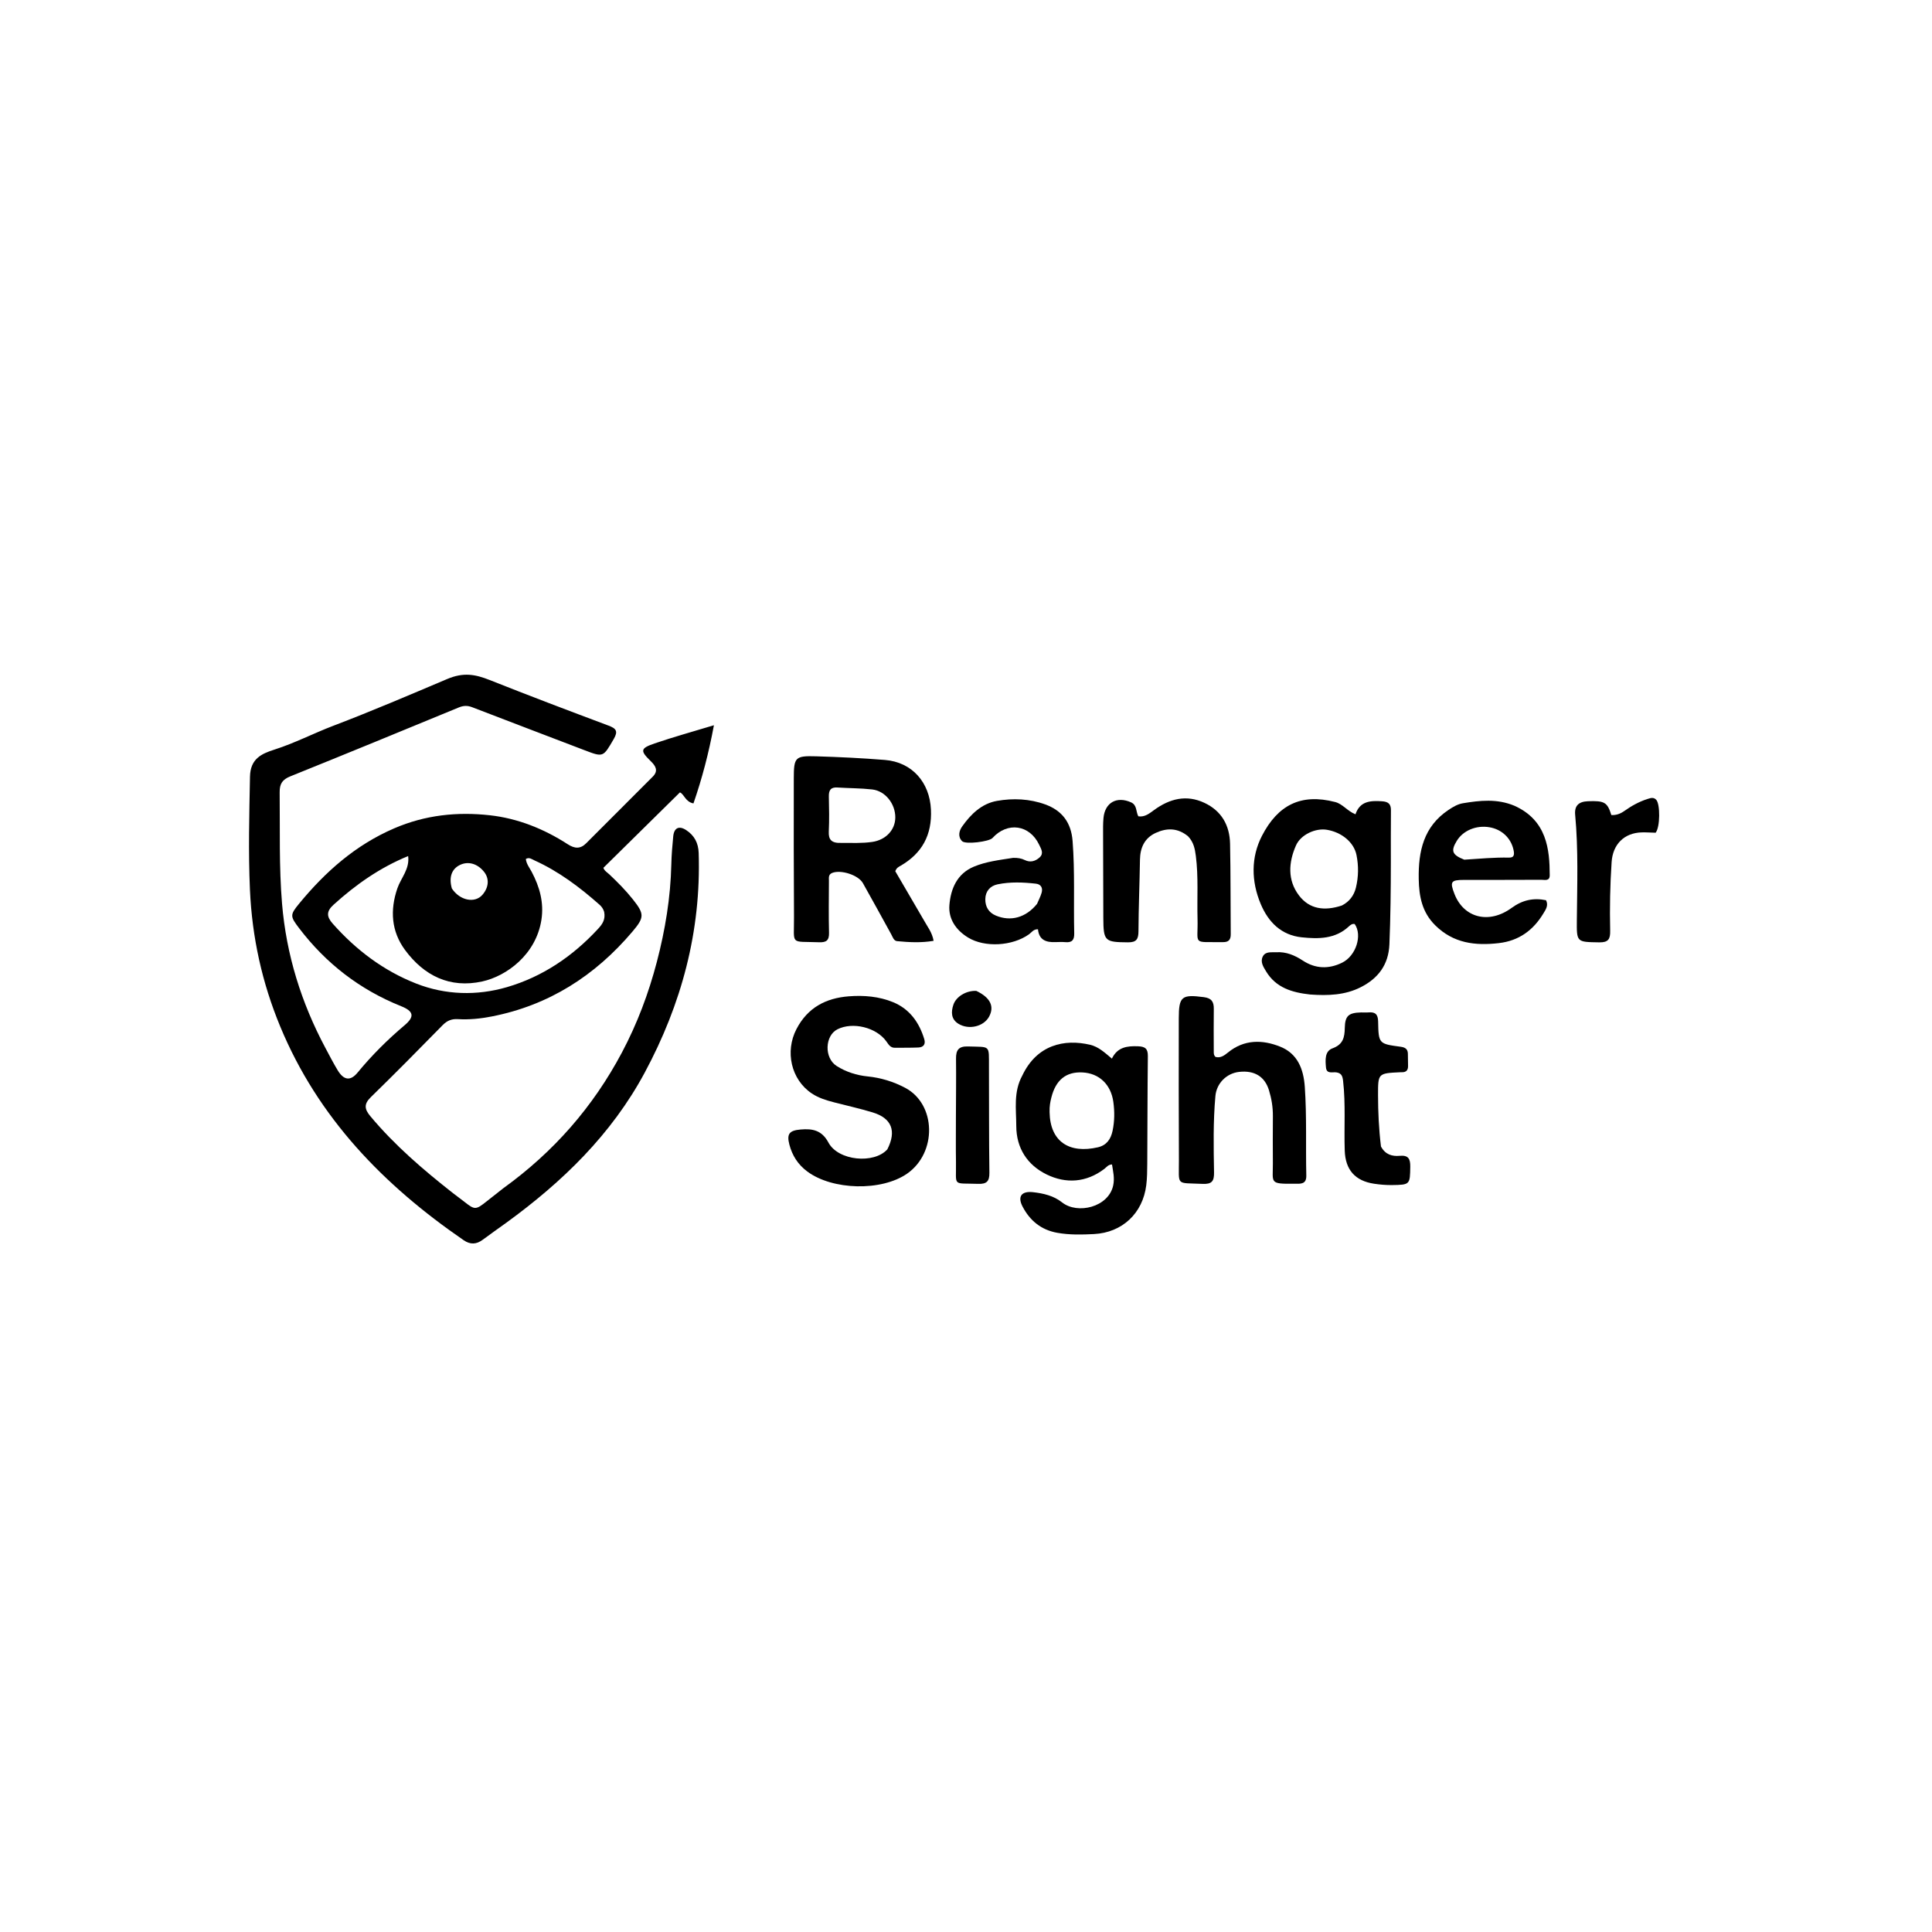 <svg version="1.1" id="Layer_1" xmlns="http://www.w3.org/2000/svg" xmlns:xlink="http://www.w3.org/1999/xlink" x="0px" y="0px"
	 width="100%" viewBox="0 0 1024 1024" enable-background="new 0 0 1024 1024" xml:space="preserve">
<path fill="#000000" opacity="1" stroke="none" 
	d="
M266.802,629.761 
	C293.48,610.517 314.32,586.686 329.599,557.91 
	C337.733,542.59 343.789,526.469 348.149,509.797 
	C352.556,492.951 355.41,475.759 355.811,458.249 
	C355.925,453.26 356.331,448.268 356.822,443.299 
	C357.271,438.745 359.896,437.496 363.677,439.965 
	C368.021,442.8 370.142,446.779 370.314,452.102 
	C371.653,493.619 361.204,532.269 341.677,568.58 
	C324.099,601.265 298.147,626.404 268.451,648.004 
	C264.276,651.041 260.022,653.97 255.893,657.068 
	C252.528,659.594 249.261,659.747 245.779,657.353 
	C203.366,628.202 168.624,592.558 148.549,544.132 
	C138.887,520.825 133.602,496.794 132.474,471.588 
	C131.578,451.584 132.118,431.651 132.499,411.669 
	C132.68,402.183 138.551,399.501 145.425,397.31 
	C156.216,393.87 166.246,388.639 176.779,384.627 
	C197.074,376.897 217.059,368.348 237.029,359.889 
	C245.65,356.237 251.933,357.401 259.559,360.433 
	C280.444,368.737 301.468,376.7 322.517,384.583 
	C326.607,386.114 327.702,387.554 325.299,391.686 
	C319.645,401.408 319.85,401.472 309.52,397.511 
	C289.774,389.94 269.992,382.462 250.264,374.842 
	C247.742,373.868 245.636,373.945 243.124,374.982 
	C213.413,387.246 183.684,399.465 153.873,411.483 
	C149.668,413.178 148.176,415.388 148.229,419.976 
	C148.454,439.629 147.852,459.309 149.484,478.917 
	C151.737,505.988 159.673,531.429 172.443,555.377 
	C174.559,559.345 176.616,563.351 178.934,567.2 
	C182.146,572.534 185.68,573.171 189.534,568.489 
	C197.085,559.316 205.413,551.032 214.484,543.366 
	C219.916,538.776 219.204,535.948 212.612,533.307 
	C190.721,524.54 172.753,510.64 158.518,491.934 
	C153.754,485.674 153.626,484.916 158.547,478.941 
	C172.437,462.076 188.326,447.934 208.879,439.064 
	C225.402,431.934 242.342,430.192 259.627,432.107 
	C274.427,433.746 288.308,439.31 300.898,447.454 
	C304.612,449.856 307.597,450.037 310.671,446.97 
	C322.465,435.207 334.244,423.429 345.993,411.621 
	C349.028,408.571 347.567,406.026 344.989,403.517 
	C339.209,397.893 339.301,396.658 346.96,394.031 
	C356.919,390.616 367.092,387.823 378.392,384.392 
	C375.643,399.234 372.098,412.655 367.548,425.825 
	C363.265,425.023 362.663,420.957 360.375,419.98 
	C346.718,433.441 333.294,446.673 319.811,459.964 
	C320.317,461.556 321.86,462.392 323.045,463.515 
	C327.407,467.643 331.633,471.899 335.375,476.604 
	C341.588,484.417 341.629,486.193 335.187,493.795 
	C315.37,517.182 290.865,532.862 260.522,538.769 
	C254.634,539.915 248.651,540.525 242.637,540.162 
	C239.419,539.968 236.969,540.95 234.656,543.305 
	C222.051,556.145 209.428,568.971 196.537,581.522 
	C192.726,585.232 193.226,587.927 196.303,591.613 
	C209.2,607.066 224.368,620.042 240.117,632.411 
	C242.082,633.955 244.132,635.391 246.089,636.945 
	C251.613,641.328 252.183,641.327 257.881,636.784 
	C260.747,634.498 263.635,632.24 266.802,629.761 
M320.216,483.306 
	C319.771,481.836 318.978,480.597 317.823,479.575 
	C307.307,470.276 296.181,461.866 283.304,456.042 
	C281.921,455.416 280.506,454.193 278.701,455.278 
	C279.006,457.936 280.649,459.915 281.8,462.081 
	C286.046,470.073 288.371,478.453 286.959,487.54 
	C284.094,505.982 268.46,517.38 255.564,520.199 
	C238.433,523.943 224.763,517.174 214.669,503.504 
	C207.385,493.64 206.656,482.382 210.606,470.864 
	C212.522,465.277 217.219,460.649 216.327,453.735 
	C201.397,459.842 188.566,468.842 176.766,479.551 
	C172.912,483.048 173.07,485.85 176.337,489.539 
	C188.687,503.487 203.279,514.514 220.552,521.292 
	C236.139,527.409 252.749,527.848 268.668,523.212 
	C287.502,517.727 303.515,506.879 316.904,492.398 
	C319.08,490.043 321.046,487.555 320.216,483.306 
M239.486,470.891 
	C243.686,477.295 251.666,478.945 255.715,474.247 
	C259.126,470.289 259.429,465.63 256.51,462.019 
	C253.006,457.685 248.107,456.322 243.735,458.465 
	C239.457,460.561 237.797,464.864 239.486,470.891 
z"/>
<path fill="#000000" opacity="1" stroke="none" 
	d="
M694.389,527.108 
	C684.692,526.033 676.279,523.488 671.065,514.878 
	C669.57,512.409 667.869,509.805 669.302,506.975 
	C670.742,504.129 673.89,504.851 676.488,504.702 
	C681.716,504.402 686.219,506.306 690.512,509.123 
	C697.203,513.512 704.274,513.727 711.372,510.232 
	C718.725,506.611 722.187,495.71 718.021,489.759 
	C716.723,489.479 715.76,490.242 714.933,491.013 
	C707.725,497.737 698.854,497.717 689.994,496.802 
	C679.087,495.676 672.251,488.735 668.222,479.176 
	C663.147,467.138 662.977,454.385 668.882,442.969 
	C677.252,426.785 689.422,420.358 707.677,425.089 
	C711.644,426.118 714.045,429.822 718.431,431.599 
	C720.774,424.598 726.354,424.276 732.521,424.696 
	C735.925,424.927 737.266,426.192 737.228,429.555 
	C737.127,438.714 737.194,447.876 737.181,457.036 
	C737.16,471.522 737.018,486.002 736.418,500.483 
	C735.967,511.357 730.465,518.56 721.197,523.253 
	C712.899,527.456 703.917,527.791 694.389,527.108 
M711.207,479.94 
	C715.155,477.931 717.651,474.666 718.667,470.464 
	C720.049,464.751 720.136,458.937 718.965,453.15 
	C717.624,446.522 711.227,441.118 703.244,439.794 
	C697.324,438.812 689.456,442.309 686.907,448.082 
	C682.963,457.018 682.288,466.425 688.473,474.59 
	C694,481.886 701.958,483.001 711.207,479.94 
z"/>
<path fill="#000000" opacity="1" stroke="none" 
	d="
M489.536,487.505 
	C491.512,491.129 494.038,494.092 494.834,498.654 
	C488.224,499.787 481.836,499.432 475.479,498.829 
	C473.691,498.66 473.152,496.618 472.354,495.175 
	C467.36,486.136 462.427,477.062 457.351,468.07 
	C454.902,463.732 445.631,460.832 441.08,462.665 
	C438.942,463.526 439.359,465.298 439.351,466.882 
	C439.309,476.046 439.16,485.215 439.4,494.373 
	C439.506,498.41 437.996,499.559 434.158,499.416 
	C418.471,498.833 420.94,501.19 420.839,486.102 
	C420.673,461.609 420.689,437.115 420.728,412.621 
	C420.746,401.322 421.428,400.528 432.641,400.863 
	C444.783,401.225 456.932,401.813 469.038,402.789 
	C483.456,403.951 492.749,414.702 493.418,429.068 
	C494.044,442.498 488.775,452.238 477.307,458.889 
	C476.318,459.462 475.189,459.915 474.524,461.772 
	C479.319,469.995 484.332,478.593 489.536,487.505 
M445.871,446.757 
	C451.363,446.741 456.861,447.031 462.334,446.23 
	C469.471,445.184 474.471,439.931 474.529,433.322 
	C474.591,426.046 469.229,419.199 462.267,418.422 
	C456.156,417.741 449.967,417.787 443.821,417.39 
	C440.203,417.156 439.228,418.938 439.307,422.227 
	C439.454,428.388 439.571,434.565 439.275,440.715 
	C439.066,445.046 440.705,446.957 445.871,446.757 
z"/>
<path fill="#000000" opacity="1" stroke="none" 
	d="
M541.849,570.04 
	C549.576,553.76 564.129,550.505 577.832,553.77 
	C582.206,554.812 585.392,557.777 589.326,561.087 
	C592.302,554.934 597.425,554.337 603.197,554.551 
	C607.074,554.694 608.43,555.907 608.385,559.817 
	C608.166,578.805 608.193,597.797 608.07,616.787 
	C608.046,620.609 608.01,624.462 607.536,628.245 
	C605.676,643.073 594.809,653.308 579.843,654.079 
	C573.382,654.412 566.881,654.565 560.413,653.417 
	C551.856,651.898 545.894,646.985 541.999,639.535 
	C539.192,634.165 541.387,631.202 547.54,631.886 
	C553.037,632.497 558.499,633.776 562.911,637.287 
	C571.062,643.773 587.542,639.876 590.017,628.302 
	C590.867,624.331 589.933,620.873 589.388,617.188 
	C587.332,617.244 586.482,618.65 585.342,619.518 
	C575.714,626.853 564.909,627.486 554.671,622.453 
	C544.609,617.506 538.67,608.674 538.646,596.763 
	C538.628,587.843 537.077,578.763 541.849,570.04 
M556.301,589.492 
	C556.591,605.219 566.863,611.568 581.91,608.09 
	C586.533,607.021 588.764,603.758 589.688,599.36 
	C590.757,594.272 590.806,589.195 590.091,584.023 
	C588.824,574.87 582.682,568.859 573.719,568.41 
	C565.01,567.973 559.576,572.403 557.234,581.735 
	C556.664,584.004 556.205,586.26 556.301,589.492 
z"/>
<path fill="#000000" opacity="1" stroke="none" 
	d="
M470.313,609.172 
	C475.291,599.397 472.603,592.655 462.527,589.601 
	C455.846,587.576 449.014,586.049 442.247,584.305 
	C438.043,583.222 433.889,581.978 430.242,579.534 
	C419.243,572.162 415.997,557.295 422.123,545.47 
	C428.046,534.038 437.725,529.023 449.859,528.071 
	C457.843,527.445 465.932,528.112 473.393,531.192 
	C482.096,534.785 487.19,541.888 489.878,550.761 
	C490.687,553.43 489.5,555.074 486.777,555.194 
	C482.621,555.377 478.453,555.292 474.291,555.342 
	C471.883,555.371 470.935,553.564 469.763,551.927 
	C464.467,544.536 451.995,541.475 443.897,545.529 
	C437.145,548.909 436.755,560.754 443.452,565.006 
	C448.41,568.154 454.052,569.943 459.859,570.525 
	C466.937,571.233 473.628,573.327 479.737,576.551 
	C496.25,585.266 496.711,610.943 480.828,622.026 
	C467.225,631.518 441.175,630.872 427.828,620.88 
	C422.915,617.202 419.895,612.451 418.374,606.623 
	C416.893,600.951 418.396,599.175 424.342,598.661 
	C430.704,598.112 435.603,599.05 439.105,605.597 
	C444.285,615.28 463.278,617.034 470.313,609.172 
z"/>
<path fill="#000000" opacity="1" stroke="none" 
	d="
M685.935,627.41 
	C672.567,627.533 674.716,626.981 674.648,616.586 
	C674.593,608.257 674.589,599.927 674.657,591.598 
	C674.695,586.887 673.958,582.333 672.579,577.841 
	C670.362,570.618 664.925,567.231 656.797,568.121 
	C650.072,568.858 644.799,574.169 644.19,580.913 
	C642.974,594.376 643.225,607.879 643.465,621.361 
	C643.55,626.138 642.266,627.701 637.344,627.475 
	C622.948,626.815 624.918,628.815 624.846,614.727 
	C624.718,589.74 624.741,564.752 624.778,539.764 
	C624.795,528.071 626.345,526.982 638.052,528.506 
	C642.157,529.04 643.396,530.968 643.338,534.742 
	C643.224,542.236 643.305,549.734 643.32,557.23 
	C643.322,558.216 643.249,559.246 644.228,560.18 
	C646.823,560.941 648.891,559.454 650.799,557.89 
	C659.41,550.836 669.142,550.964 678.594,554.783 
	C687.677,558.453 690.909,566.487 691.571,576.082 
	C692.652,591.733 692.012,607.383 692.366,623.027 
	C692.473,627.731 689.507,627.461 685.935,627.41 
z"/>
<path fill="#000000" opacity="1" stroke="none" 
	d="
M536.949,454.686 
	C539.418,454.619 541.342,454.945 543.195,455.858 
	C546.11,457.295 548.843,456.437 551.02,454.443 
	C553.361,452.298 551.866,450.03 550.757,447.697 
	C545.736,437.128 534.002,435.402 526.037,444.161 
	C524.264,446.111 511.74,447.687 509.916,445.828 
	C507.58,443.448 508.327,440.349 509.971,438.027 
	C514.584,431.514 520.304,425.924 528.412,424.489 
	C536.965,422.976 545.738,423.37 553.977,426.356 
	C562.82,429.56 567.732,435.855 568.497,445.746 
	C569.76,462.055 568.977,478.359 569.358,494.659 
	C569.438,498.055 568.323,499.659 564.799,499.367 
	C562.979,499.217 561.136,499.269 559.307,499.339 
	C554.436,499.525 550.688,498.193 550.154,492.553 
	C547.793,492.394 546.794,494.194 545.397,495.193 
	C536.591,501.496 521.939,502.289 513.153,496.95 
	C506.639,492.992 502.596,486.995 503.204,479.68 
	C503.917,471.091 507.227,463.067 516.206,459.329 
	C522.687,456.63 529.646,455.833 536.949,454.686 
M549.649,479.079 
	C550.484,477.09 551.529,475.159 552.102,473.097 
	C552.79,470.617 551.731,468.675 549.087,468.375 
	C542.291,467.604 535.421,467.325 528.712,468.72 
	C524.879,469.517 522.298,472.295 522.237,476.555 
	C522.18,480.588 524.018,483.666 527.766,485.251 
	C535.628,488.576 543.709,486.419 549.649,479.079 
z"/>
<path fill="#000000" opacity="1" stroke="none" 
	d="
M802.66,427.062 
	C819.858,434.77 821.353,450.165 821.389,463.933 
	C821.397,467.151 818.679,466.298 816.9,466.308 
	C803.248,466.386 789.596,466.355 775.944,466.368 
	C768.991,466.374 768.365,467.317 770.917,473.862 
	C775.855,486.524 789.193,489.971 801.202,481.204 
	C806.897,477.046 812.714,475.761 819.434,477.134 
	C820.848,479.947 819.236,482.132 818.023,484.147 
	C812.662,493.054 805.038,498.636 794.458,499.865 
	C781.902,501.324 770.345,499.975 760.719,490.453 
	C753.708,483.518 752.119,475.13 751.958,465.866 
	C751.704,451.208 754.526,438.1 767.756,429.256 
	C770.174,427.64 772.637,426.192 775.366,425.74 
	C784.396,424.247 793.476,423.228 802.66,427.062 
M776.101,455.648 
	C784.023,455.154 791.926,454.382 799.889,454.552 
	C802.83,454.615 802.653,452.474 802.151,450.263 
	C800.758,444.113 795.928,439.562 789.435,438.459 
	C782.438,437.271 775.441,440.199 772.099,445.715 
	C768.896,451 769.578,453.075 776.101,455.648 
z"/>
<path fill="#000000" opacity="1" stroke="none" 
	d="
M629.73,443.286 
	C624.189,438.675 618.357,438.786 612.567,441.448 
	C606.667,444.16 604.31,449.228 604.21,455.633 
	C604.011,468.289 603.471,480.941 603.409,493.596 
	C603.389,497.792 602.348,499.493 597.804,499.458 
	C585.56,499.363 584.836,498.863 584.783,486.51 
	C584.72,471.849 584.681,457.189 584.659,442.528 
	C584.655,439.53 584.589,436.515 584.871,433.538 
	C585.646,425.338 591.951,421.888 599.469,425.258 
	C602.728,426.719 601.97,430.065 603.33,432.666 
	C606.812,433.19 609.234,431.111 611.754,429.284 
	C619.981,423.318 628.81,421.021 638.419,425.549 
	C647.474,429.817 651.755,437.482 651.96,447.199 
	C652.297,463.187 652.172,479.183 652.316,495.176 
	C652.342,498.135 651.157,499.387 648.171,499.352 
	C631.532,499.156 635.108,501.185 634.719,487.027 
	C634.413,475.884 635.251,464.716 633.809,453.594 
	C633.328,449.884 632.645,446.368 629.73,443.286 
z"/>
<path fill="#000000" opacity="1" stroke="none" 
	d="
M731.941,607.655 
	C734.229,611.964 737.864,612.977 741.875,612.607 
	C746.419,612.187 747.535,614.161 747.468,618.395 
	C747.318,627.807 747.404,627.993 737.715,628.11 
	C734.57,628.147 731.391,627.867 728.277,627.4 
	C718.219,625.891 713.079,620.003 712.739,609.843 
	C712.327,597.535 713.273,585.198 711.867,572.906 
	C711.59,570.486 711.074,568.784 708.302,568.383 
	C706.25,568.086 703.125,569.4 702.793,565.774 
	C702.441,561.924 702.08,557.158 706.229,555.649 
	C711.858,553.6 712.671,549.876 712.766,544.861 
	C712.89,538.397 714.783,536.785 721.363,536.613 
	C722.695,536.578 724.036,536.704 725.359,536.593 
	C728.891,536.295 730.364,537.6 730.436,541.392 
	C730.66,553.217 730.796,553.251 742.376,554.802 
	C744.684,555.111 746.157,555.964 746.205,558.465 
	C746.246,560.629 746.26,562.794 746.304,564.958 
	C746.351,567.219 745.298,568.368 742.999,568.301 
	C742.666,568.291 742.332,568.305 742,568.321 
	C730.376,568.878 730.381,568.878 730.393,580.388 
	C730.402,589.379 730.809,598.348 731.941,607.655 
z"/>
<path fill="#000000" opacity="1" stroke="none" 
	d="
M877.518,441.363 
	C874.809,441.305 872.476,441.116 870.15,441.183 
	C860.784,441.454 854.819,447.541 854.193,456.892 
	C853.379,469.034 853.154,481.184 853.424,493.335 
	C853.521,497.684 852.489,499.549 847.648,499.467 
	C835.496,499.262 835.654,499.492 835.767,487.249 
	C835.938,468.78 836.588,450.299 834.869,431.852 
	C834.425,427.092 836.687,424.867 841.617,424.676 
	C850.432,424.334 851.937,425.212 854.042,431.992 
	C856.613,432.146 858.854,431.31 860.958,429.816 
	C864.766,427.112 868.809,424.861 873.31,423.446 
	C875.001,422.915 876.486,422.433 877.867,423.949 
	C879.948,426.233 879.972,438.322 877.518,441.363 
z"/>
<path fill="#000000" opacity="1" stroke="none" 
	d="
M506.656,592 
	C506.691,581.359 506.828,571.218 506.714,561.079 
	C506.664,556.551 508.118,554.478 513.066,554.642 
	C525.157,555.042 524.115,553.58 524.171,565.673 
	C524.257,584.291 524.143,602.912 524.4,621.528 
	C524.463,626.118 522.997,627.626 518.428,627.465 
	C504.509,626.976 506.906,629.14 506.69,615.939 
	C506.562,608.128 506.66,600.313 506.656,592 
z"/>
<path fill="#000000" opacity="1" stroke="none" 
	d="
M517.43,525.181 
	C524.947,528.73 527.184,533.494 524.193,538.919 
	C521.338,544.094 513.488,546.002 507.996,542.63 
	C504.04,540.2 504.026,536.335 505.327,532.492 
	C506.783,528.192 512.135,524.971 517.43,525.181 
z"/>
</svg>